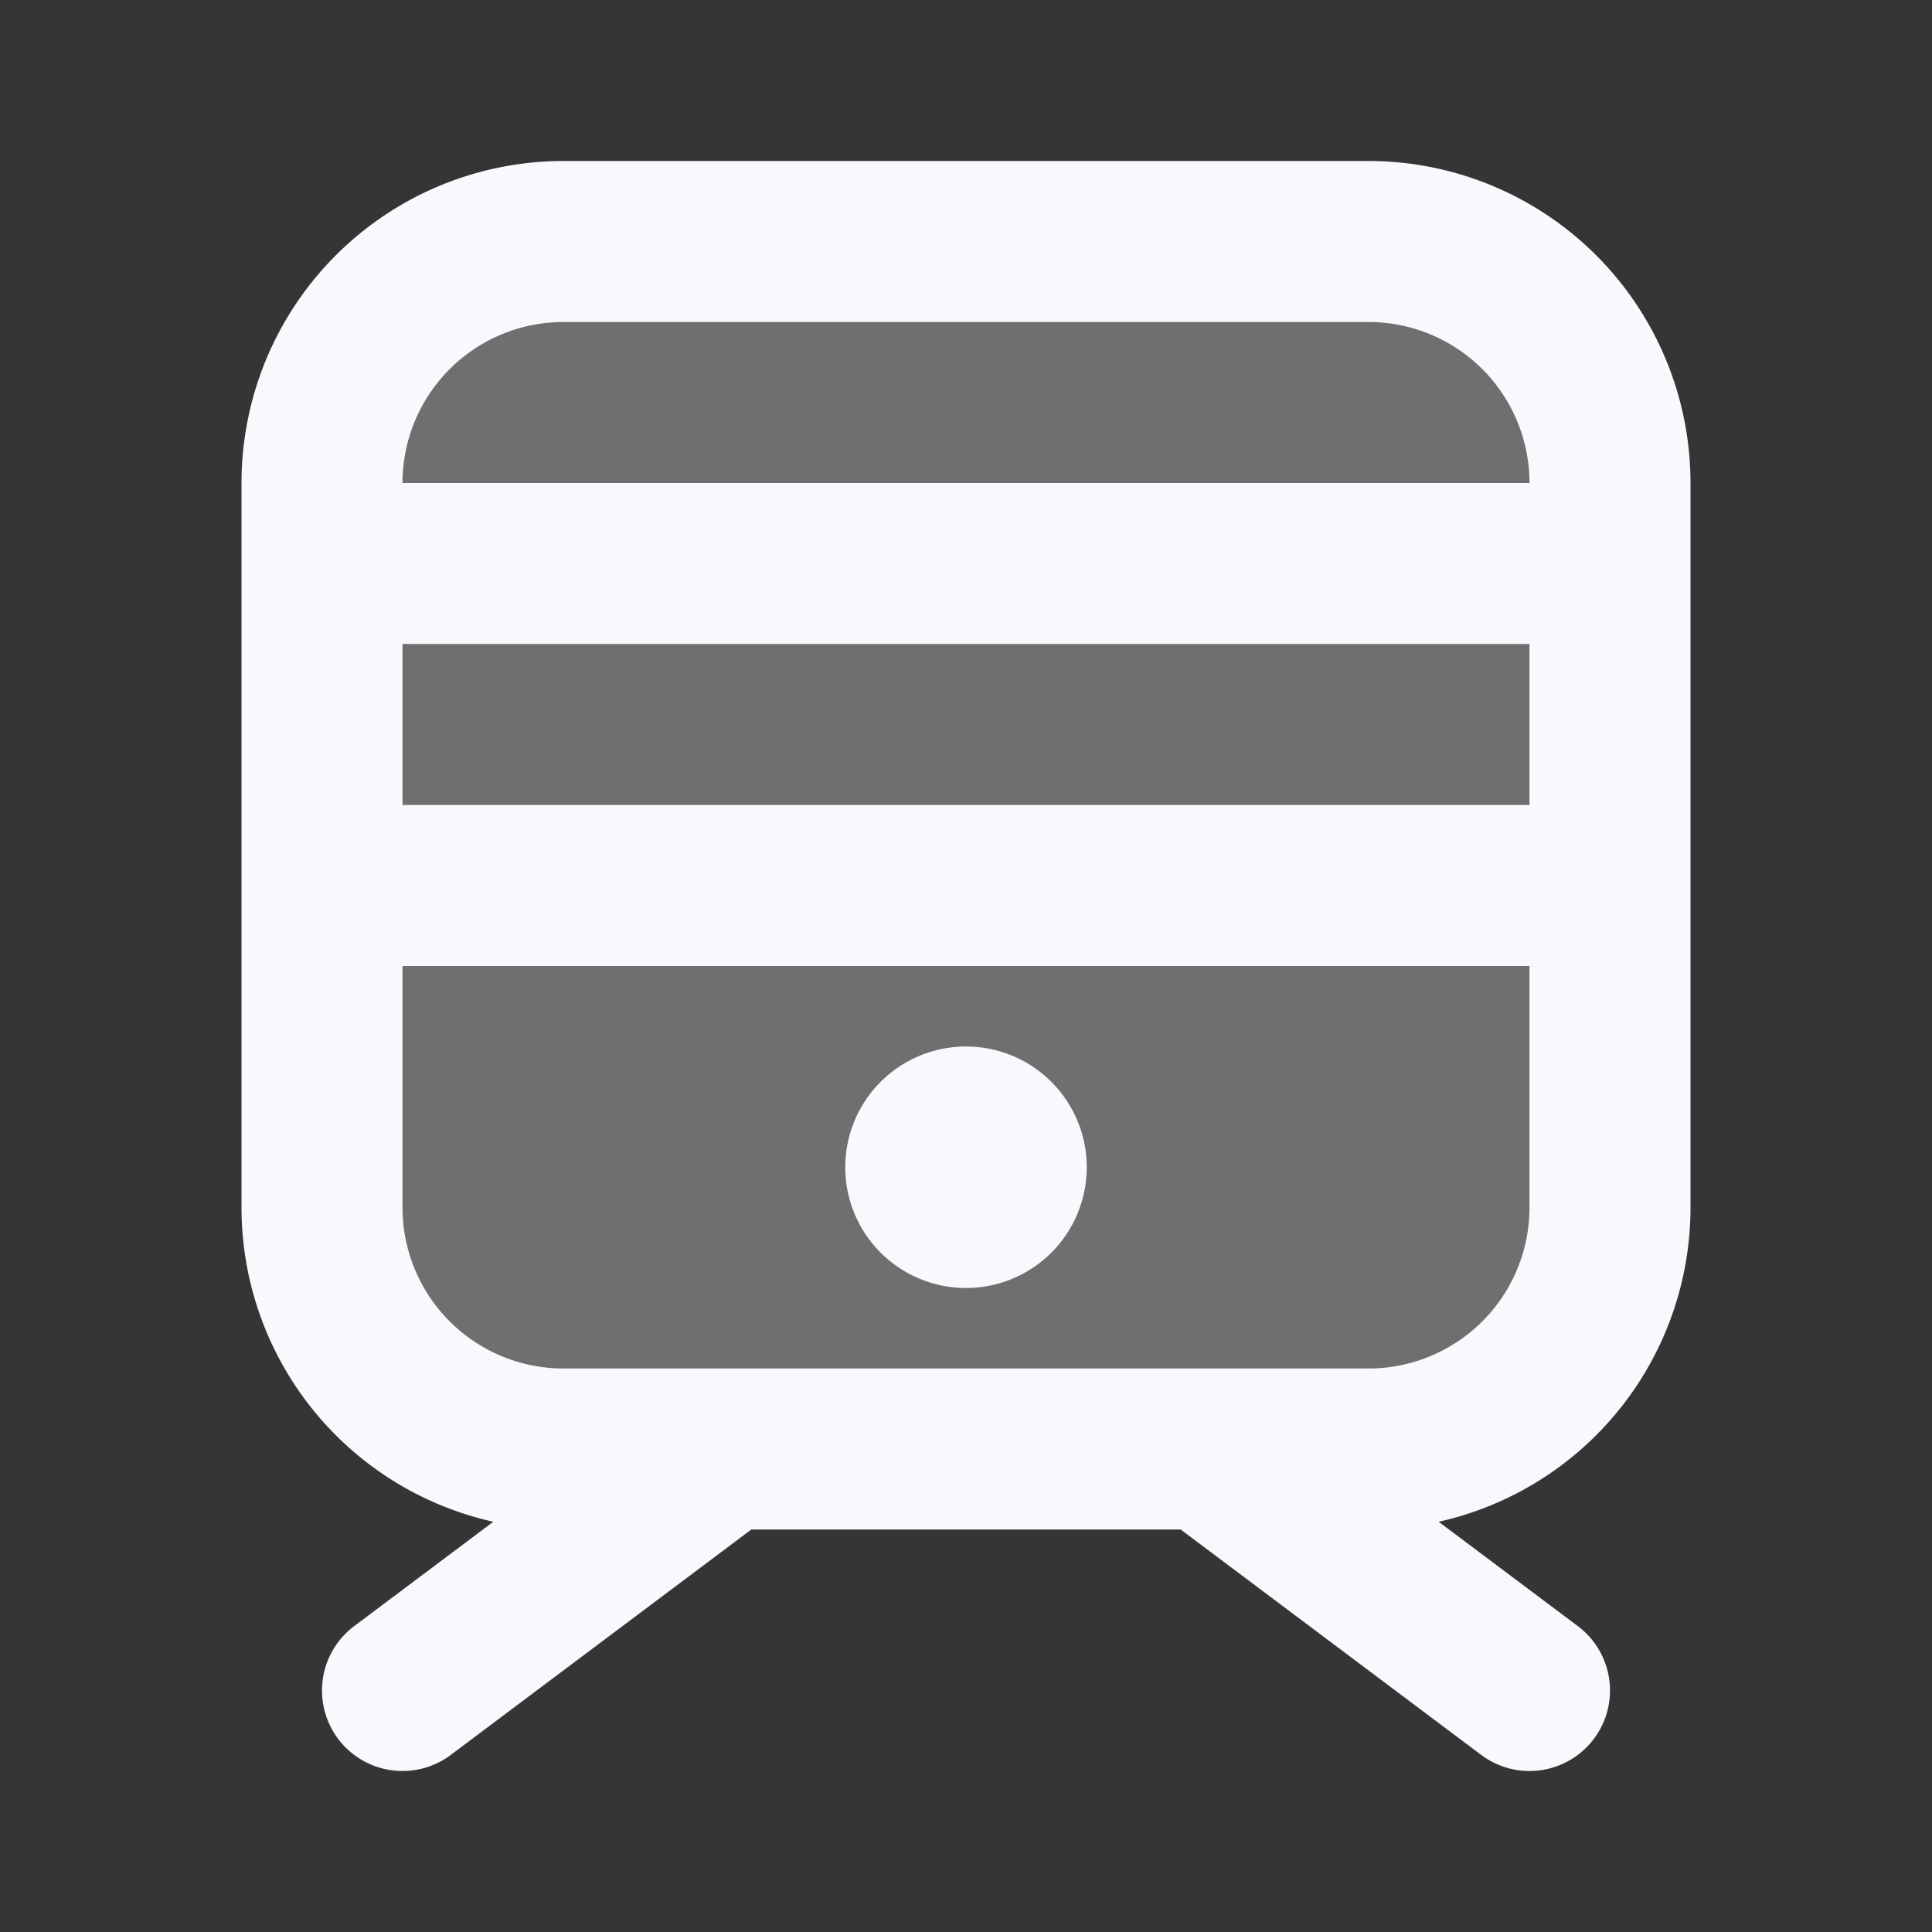 <svg xmlns="http://www.w3.org/2000/svg" width="24" height="24" fill="none"><rect width="100%" height="100%" fill="#333333" stroke="none"/><path fill="#fff" fill-opacity=".01" d="M24 0v24H0V0z"/><g fill="#F7F9FC" opacity=".3"><path d="M4 6a3 3 0 0 1 3-3h10a3 3 0 0 1 3 3v9a3 3 0 0 1-3 3H7a3 3 0 0 1-3-3z"/><path d="M4 7h16v4H4zM12.5 14.5a.5.5 0 1 1-1 0 .5.5 0 0 1 1 0"/></g><path fill="#F7F9FC" d="M12.5 14.5a.5.5 0 1 1-1 0 .5.5 0 0 1 1 0"/><path stroke="#F7F9FC" stroke-linecap="round" stroke-width="2" d="m5 21 4-3m6 0 4 3M4 7h16v4H4zm8.5 7.5a.5.5 0 1 1-1 0 .5.5 0 0 1 1 0ZM7 18h10a3 3 0 0 0 3-3V6a3 3 0 0 0-3-3H7a3 3 0 0 0-3 3v9a3 3 0 0 0 3 3Z"/></svg>